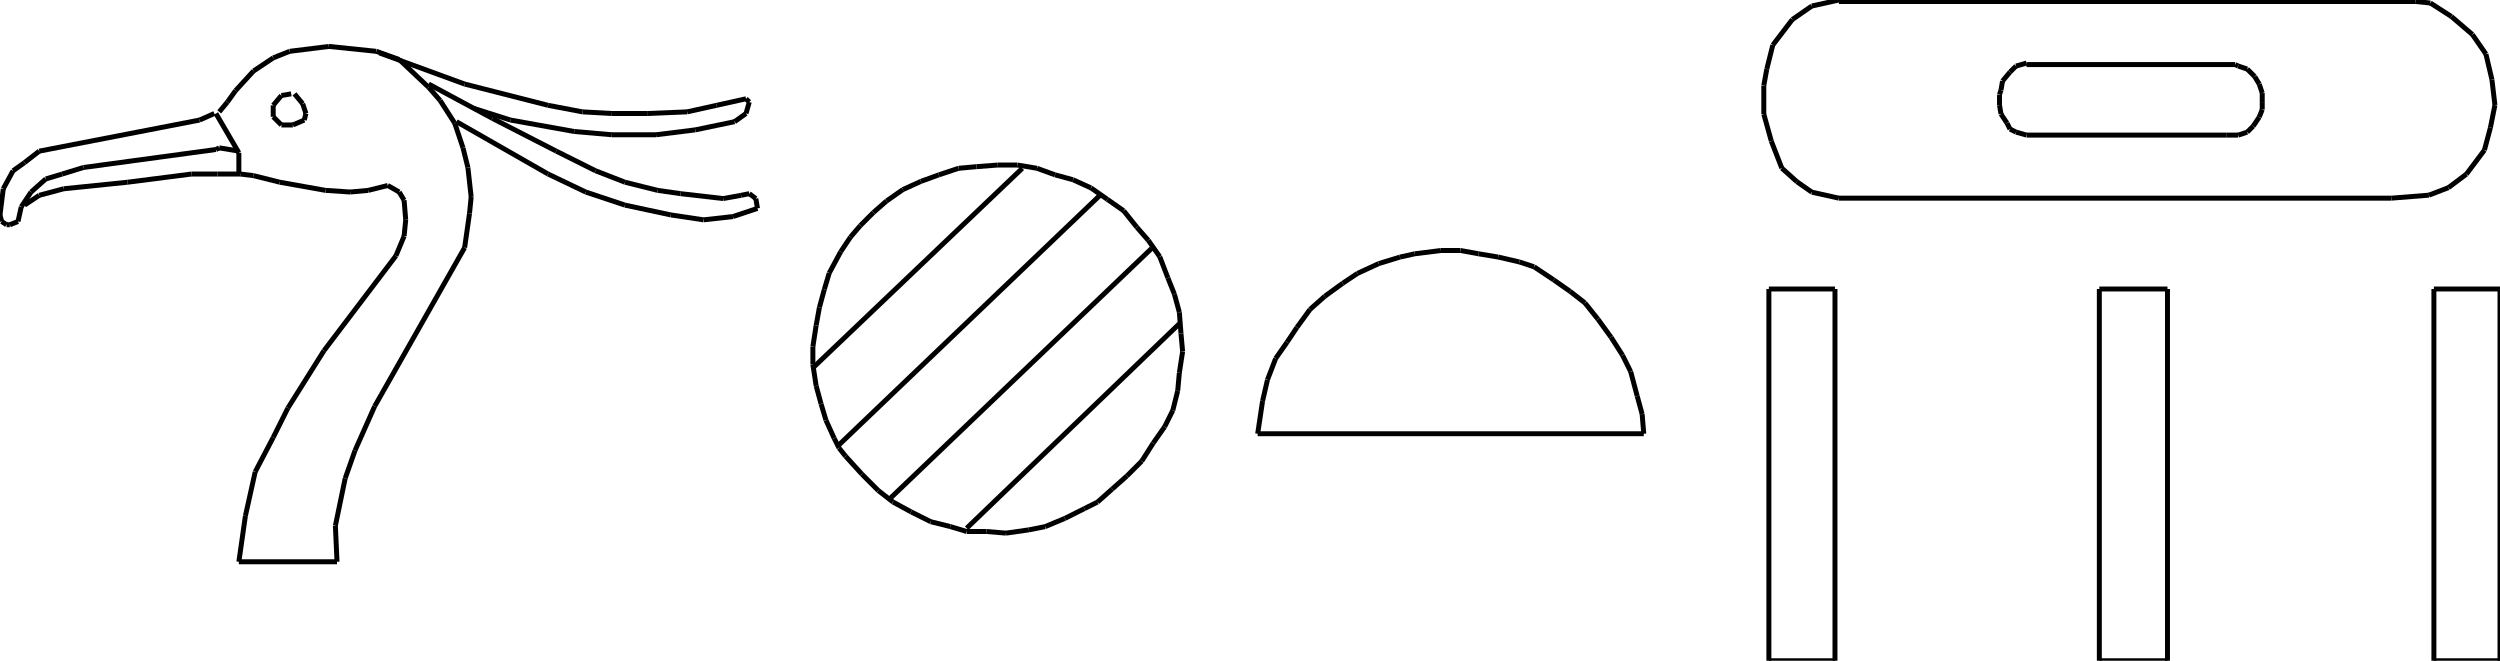 <?xml version="1.0" encoding="iso-8859-1"?>
<!-- Generator: Adobe Illustrator 16.0.1, SVG Export Plug-In . SVG Version: 6.00 Build 0)  -->
<!DOCTYPE svg PUBLIC "-//W3C//DTD SVG 1.1//EN" "http://www.w3.org/Graphics/SVG/1.1/DTD/svg11.dtd">
<svg version="1.1" id="Ebene_1" xmlns="http://www.w3.org/2000/svg" xmlns:xlink="http://www.w3.org/1999/xlink" x="0px" y="0px"
	 width="502.971px" height="132.936px" viewBox="0 0 502.971 132.936" style="enable-background:new 0 0 502.971 132.936;"
	 xml:space="preserve">
<g>
	<line style="fill:none;stroke:#000000;stroke-miterlimit:1;" x1="48.055" y1="113.02" x2="67.803" y2="113.02"/>
	<line style="fill:none;stroke:#000000;stroke-miterlimit:1;" x1="67.803" y1="113.02" x2="67.474" y2="105.778"/>
	<line style="fill:none;stroke:#000000;stroke-miterlimit:1;" x1="67.474" y1="105.778" x2="69.449" y2="96.233"/>
	<line style="fill:none;stroke:#000000;stroke-miterlimit:1;" x1="69.449" y1="96.233" x2="71.424" y2="90.638"/>
	<line style="fill:none;stroke:#000000;stroke-miterlimit:1;" x1="71.424" y1="90.638" x2="75.374" y2="81.751"/>
	<line style="fill:none;stroke:#000000;stroke-miterlimit:1;" x1="75.374" y1="81.751" x2="93.477" y2="49.824"/>
	<line style="fill:none;stroke:#000000;stroke-miterlimit:1;" x1="93.477" y1="49.824" x2="94.464" y2="42.912"/>
	<line style="fill:none;stroke:#000000;stroke-miterlimit:1;" x1="94.464" y1="42.912" x2="94.793" y2="39.621"/>
	<line style="fill:none;stroke:#000000;stroke-miterlimit:1;" x1="94.793" y1="39.621" x2="94.135" y2="33.696"/>
	<line style="fill:none;stroke:#000000;stroke-miterlimit:1;" x1="94.135" y1="33.696" x2="93.147" y2="29.747"/>
	<line style="fill:none;stroke:#000000;stroke-miterlimit:1;" x1="93.147" y1="29.747" x2="91.501" y2="24.81"/>
	<line style="fill:none;stroke:#000000;stroke-miterlimit:1;" x1="91.501" y1="24.81" x2="88.539" y2="20.201"/>
	<line style="fill:none;stroke:#000000;stroke-miterlimit:1;" x1="88.539" y1="20.201" x2="86.235" y2="17.568"/>
	<line style="fill:none;stroke:#000000;stroke-miterlimit:1;" x1="86.235" y1="17.568" x2="80.311" y2="11.973"/>
	<line style="fill:none;stroke:#000000;stroke-miterlimit:1;" x1="80.311" y1="11.973" x2="75.703" y2="10.327"/>
	<line style="fill:none;stroke:#000000;stroke-miterlimit:1;" x1="75.703" y1="10.327" x2="66.158" y2="9.34"/>
	<line style="fill:none;stroke:#000000;stroke-miterlimit:1;" x1="66.158" y1="9.34" x2="58.258" y2="10.327"/>
	<line style="fill:none;stroke:#000000;stroke-miterlimit:1;" x1="58.258" y1="10.327" x2="54.967" y2="11.644"/>
	<line style="fill:none;stroke:#000000;stroke-miterlimit:1;" x1="54.967" y1="11.644" x2="51.017" y2="14.277"/>
	<line style="fill:none;stroke:#000000;stroke-miterlimit:1;" x1="51.017" y1="14.277" x2="47.396" y2="18.227"/>
	<line style="fill:none;stroke:#000000;stroke-miterlimit:1;" x1="47.396" y1="18.227" x2="45.75" y2="20.53"/>
	<line style="fill:none;stroke:#000000;stroke-miterlimit:1;" x1="45.75" y1="20.53" x2="44.105" y2="22.505"/>
	<line style="fill:none;stroke:#000000;stroke-miterlimit:1;" x1="43.118" y1="22.834" x2="40.155" y2="24.151"/>
	<line style="fill:none;stroke:#000000;stroke-miterlimit:1;" x1="40.155" y1="24.151" x2="7.899" y2="30.405"/>
	<line style="fill:none;stroke:#000000;stroke-miterlimit:1;" x1="7.899" y1="30.405" x2="4.937" y2="32.709"/>
	<line style="fill:none;stroke:#000000;stroke-miterlimit:1;" x1="4.937" y1="32.709" x2="2.633" y2="34.354"/>
	<line style="fill:none;stroke:#000000;stroke-miterlimit:1;" x1="2.633" y1="34.354" x2="0.658" y2="37.975"/>
	<line style="fill:none;stroke:#000000;stroke-miterlimit:1;" x1="0.658" y1="37.975" x2="0" y2="43.241"/>
	<line style="fill:none;stroke:#000000;stroke-miterlimit:1;" x1="0" y1="43.241" x2="0.329" y2="44.558"/>
	<line style="fill:none;stroke:#000000;stroke-miterlimit:1;" x1="0.329" y1="44.558" x2="1.316" y2="45.216"/>
	<line style="fill:none;stroke:#000000;stroke-miterlimit:1;" x1="1.316" y1="45.216" x2="1.975" y2="45.216"/>
	<line style="fill:none;stroke:#000000;stroke-miterlimit:1;" x1="1.975" y1="45.216" x2="3.621" y2="44.558"/>
	<line style="fill:none;stroke:#000000;stroke-miterlimit:1;" x1="3.621" y1="44.558" x2="4.279" y2="41.596"/>
	<line style="fill:none;stroke:#000000;stroke-miterlimit:1;" x1="4.279" y1="41.596" x2="6.253" y2="38.633"/>
	<line style="fill:none;stroke:#000000;stroke-miterlimit:1;" x1="6.253" y1="38.633" x2="9.216" y2="36"/>
	<line style="fill:none;stroke:#000000;stroke-miterlimit:1;" x1="9.216" y1="36" x2="12.507" y2="35.013"/>
	<line style="fill:none;stroke:#000000;stroke-miterlimit:1;" x1="12.507" y1="35.013" x2="16.786" y2="33.696"/>
	<line style="fill:none;stroke:#000000;stroke-miterlimit:1;" x1="16.786" y1="33.696" x2="43.447" y2="30.076"/>
	<line style="fill:none;stroke:#000000;stroke-miterlimit:1;" x1="43.447" y1="30.076" x2="44.105" y2="29.747"/>
	<line style="fill:none;stroke:#000000;stroke-miterlimit:1;" x1="44.105" y1="29.747" x2="48.055" y2="30.405"/>
	<line style="fill:none;stroke:#000000;stroke-miterlimit:1;" x1="43.447" y1="22.834" x2="48.055" y2="30.734"/>
	<line style="fill:none;stroke:#000000;stroke-miterlimit:1;" x1="48.055" y1="30.734" x2="48.055" y2="35.013"/>
	<line style="fill:none;stroke:#000000;stroke-miterlimit:1;" x1="4.937" y1="41.267" x2="7.899" y2="39.292"/>
	<line style="fill:none;stroke:#000000;stroke-miterlimit:1;" x1="7.899" y1="39.292" x2="12.836" y2="37.975"/>
	<line style="fill:none;stroke:#000000;stroke-miterlimit:1;" x1="12.836" y1="37.975" x2="25.673" y2="36.659"/>
	<line style="fill:none;stroke:#000000;stroke-miterlimit:1;" x1="25.673" y1="36.659" x2="38.51" y2="35.013"/>
	<line style="fill:none;stroke:#000000;stroke-miterlimit:1;" x1="38.51" y1="35.013" x2="43.776" y2="35.013"/>
	<line style="fill:none;stroke:#000000;stroke-miterlimit:1;" x1="43.776" y1="35.013" x2="48.384" y2="35.013"/>
	<line style="fill:none;stroke:#000000;stroke-miterlimit:1;" x1="48.384" y1="35.013" x2="51.017" y2="35.342"/>
	<line style="fill:none;stroke:#000000;stroke-miterlimit:1;" x1="51.017" y1="35.342" x2="56.283" y2="36.659"/>
	<line style="fill:none;stroke:#000000;stroke-miterlimit:1;" x1="56.283" y1="36.659" x2="65.5" y2="38.304"/>
	<line style="fill:none;stroke:#000000;stroke-miterlimit:1;" x1="65.5" y1="38.304" x2="70.437" y2="38.633"/>
	<line style="fill:none;stroke:#000000;stroke-miterlimit:1;" x1="70.437" y1="38.633" x2="74.057" y2="38.304"/>
	<line style="fill:none;stroke:#000000;stroke-miterlimit:1;" x1="74.057" y1="38.304" x2="78.007" y2="37.317"/>
	<line style="fill:none;stroke:#000000;stroke-miterlimit:1;" x1="78.007" y1="37.317" x2="80.311" y2="38.633"/>
	<line style="fill:none;stroke:#000000;stroke-miterlimit:1;" x1="80.311" y1="38.633" x2="81.298" y2="40.279"/>
	<line style="fill:none;stroke:#000000;stroke-miterlimit:1;" x1="81.298" y1="40.279" x2="81.627" y2="44.229"/>
	<line style="fill:none;stroke:#000000;stroke-miterlimit:1;" x1="81.627" y1="44.229" x2="81.298" y2="47.52"/>
	<line style="fill:none;stroke:#000000;stroke-miterlimit:1;" x1="81.298" y1="47.52" x2="79.652" y2="51.47"/>
	<line style="fill:none;stroke:#000000;stroke-miterlimit:1;" x1="79.652" y1="51.47" x2="65.17" y2="70.561"/>
	<line style="fill:none;stroke:#000000;stroke-miterlimit:1;" x1="65.17" y1="70.561" x2="57.929" y2="82.08"/>
	<line style="fill:none;stroke:#000000;stroke-miterlimit:1;" x1="57.929" y1="82.08" x2="54.967" y2="88.005"/>
	<line style="fill:none;stroke:#000000;stroke-miterlimit:1;" x1="54.967" y1="88.005" x2="51.346" y2="94.917"/>
	<line style="fill:none;stroke:#000000;stroke-miterlimit:1;" x1="51.346" y1="94.917" x2="49.371" y2="103.804"/>
	<line style="fill:none;stroke:#000000;stroke-miterlimit:1;" x1="49.371" y1="103.804" x2="48.055" y2="113.02"/>
	<line style="fill:none;stroke:#000000;stroke-miterlimit:1;" x1="76.361" y1="10.656" x2="93.477" y2="16.91"/>
	<line style="fill:none;stroke:#000000;stroke-miterlimit:1;" x1="93.477" y1="16.91" x2="110.263" y2="21.189"/>
	<line style="fill:none;stroke:#000000;stroke-miterlimit:1;" x1="110.263" y1="21.189" x2="117.175" y2="22.505"/>
	<line style="fill:none;stroke:#000000;stroke-miterlimit:1;" x1="117.175" y1="22.505" x2="123.099" y2="22.834"/>
	<line style="fill:none;stroke:#000000;stroke-miterlimit:1;" x1="123.099" y1="22.834" x2="130.34" y2="22.834"/>
	<line style="fill:none;stroke:#000000;stroke-miterlimit:1;" x1="130.34" y1="22.834" x2="138.24" y2="22.505"/>
	<line style="fill:none;stroke:#000000;stroke-miterlimit:1;" x1="138.24" y1="22.505" x2="144.165" y2="21.189"/>
	<line style="fill:none;stroke:#000000;stroke-miterlimit:1;" x1="144.165" y1="21.189" x2="150.089" y2="19.872"/>
	<line style="fill:none;stroke:#000000;stroke-miterlimit:1;" x1="150.089" y1="19.872" x2="150.747" y2="20.53"/>
	<line style="fill:none;stroke:#000000;stroke-miterlimit:1;" x1="150.747" y1="20.53" x2="150.089" y2="22.834"/>
	<line style="fill:none;stroke:#000000;stroke-miterlimit:1;" x1="150.089" y1="22.834" x2="147.785" y2="24.48"/>
	<line style="fill:none;stroke:#000000;stroke-miterlimit:1;" x1="147.785" y1="24.48" x2="139.886" y2="26.126"/>
	<line style="fill:none;stroke:#000000;stroke-miterlimit:1;" x1="139.886" y1="26.126" x2="131.986" y2="27.113"/>
	<line style="fill:none;stroke:#000000;stroke-miterlimit:1;" x1="131.986" y1="27.113" x2="123.099" y2="27.113"/>
	<line style="fill:none;stroke:#000000;stroke-miterlimit:1;" x1="123.099" y1="27.113" x2="115.529" y2="26.455"/>
	<line style="fill:none;stroke:#000000;stroke-miterlimit:1;" x1="115.529" y1="26.455" x2="102.692" y2="24.151"/>
	<line style="fill:none;stroke:#000000;stroke-miterlimit:1;" x1="102.692" y1="24.151" x2="95.451" y2="21.847"/>
	<line style="fill:none;stroke:#000000;stroke-miterlimit:1;" x1="86.235" y1="16.91" x2="99.072" y2="23.822"/>
	<line style="fill:none;stroke:#000000;stroke-miterlimit:1;" x1="99.072" y1="23.822" x2="111.908" y2="30.405"/>
	<line style="fill:none;stroke:#000000;stroke-miterlimit:1;" x1="111.908" y1="30.405" x2="119.808" y2="34.354"/>
	<line style="fill:none;stroke:#000000;stroke-miterlimit:1;" x1="119.808" y1="34.354" x2="125.732" y2="36.659"/>
	<line style="fill:none;stroke:#000000;stroke-miterlimit:1;" x1="125.732" y1="36.659" x2="132.315" y2="38.304"/>
	<line style="fill:none;stroke:#000000;stroke-miterlimit:1;" x1="132.315" y1="38.304" x2="136.923" y2="38.962"/>
	<line style="fill:none;stroke:#000000;stroke-miterlimit:1;" x1="136.923" y1="38.962" x2="145.481" y2="39.95"/>
	<line style="fill:none;stroke:#000000;stroke-miterlimit:1;" x1="145.481" y1="39.95" x2="149.102" y2="39.292"/>
	<line style="fill:none;stroke:#000000;stroke-miterlimit:1;" x1="149.102" y1="39.292" x2="150.747" y2="38.962"/>
	<line style="fill:none;stroke:#000000;stroke-miterlimit:1;" x1="150.747" y1="38.962" x2="152.064" y2="39.95"/>
	<line style="fill:none;stroke:#000000;stroke-miterlimit:1;" x1="152.064" y1="39.95" x2="152.393" y2="41.925"/>
	<line style="fill:none;stroke:#000000;stroke-miterlimit:1;" x1="152.393" y1="41.925" x2="147.456" y2="43.57"/>
	<line style="fill:none;stroke:#000000;stroke-miterlimit:1;" x1="147.456" y1="43.57" x2="141.531" y2="44.229"/>
	<line style="fill:none;stroke:#000000;stroke-miterlimit:1;" x1="141.531" y1="44.229" x2="134.948" y2="43.241"/>
	<line style="fill:none;stroke:#000000;stroke-miterlimit:1;" x1="134.948" y1="43.241" x2="125.732" y2="41.267"/>
	<line style="fill:none;stroke:#000000;stroke-miterlimit:1;" x1="125.732" y1="41.267" x2="117.833" y2="38.633"/>
	<line style="fill:none;stroke:#000000;stroke-miterlimit:1;" x1="117.833" y1="38.633" x2="110.263" y2="35.013"/>
	<line style="fill:none;stroke:#000000;stroke-miterlimit:1;" x1="110.263" y1="35.013" x2="91.831" y2="24.48"/>
	<line style="fill:none;stroke:#000000;stroke-miterlimit:1;" x1="58.587" y1="18.885" x2="56.612" y2="19.214"/>
	<line style="fill:none;stroke:#000000;stroke-miterlimit:1;" x1="56.612" y1="19.214" x2="54.967" y2="21.189"/>
	<line style="fill:none;stroke:#000000;stroke-miterlimit:1;" x1="54.967" y1="21.189" x2="54.967" y2="23.493"/>
	<line style="fill:none;stroke:#000000;stroke-miterlimit:1;" x1="54.967" y1="23.493" x2="56.612" y2="25.139"/>
	<line style="fill:none;stroke:#000000;stroke-miterlimit:1;" x1="56.612" y1="25.139" x2="58.917" y2="25.139"/>
	<line style="fill:none;stroke:#000000;stroke-miterlimit:1;" x1="58.917" y1="25.139" x2="61.22" y2="24.151"/>
	<line style="fill:none;stroke:#000000;stroke-miterlimit:1;" x1="61.22" y1="24.151" x2="61.549" y2="22.834"/>
	<line style="fill:none;stroke:#000000;stroke-miterlimit:1;" x1="61.549" y1="22.834" x2="60.891" y2="20.86"/>
	<line style="fill:none;stroke:#000000;stroke-miterlimit:1;" x1="60.891" y1="20.86" x2="59.246" y2="18.885"/>
	<line style="fill:none;stroke:#000000;stroke-miterlimit:1;" x1="194.482" y1="106.272" x2="237.271" y2="65.129"/>
	<line style="fill:none;stroke:#000000;stroke-miterlimit:1;" x1="179.012" y1="100.348" x2="231.675" y2="49.989"/>
	<line style="fill:none;stroke:#000000;stroke-miterlimit:1;" x1="168.809" y1="89.486" x2="221.472" y2="39.127"/>
	<line style="fill:none;stroke:#000000;stroke-miterlimit:1;" x1="163.542" y1="74.017" x2="205.673" y2="33.861"/>
	<line style="fill:none;stroke:#000000;stroke-miterlimit:1;" x1="215.876" y1="36.165" x2="212.256" y2="35.177"/>
	<line style="fill:none;stroke:#000000;stroke-miterlimit:1;" x1="212.256" y1="35.177" x2="208.635" y2="33.861"/>
	<line style="fill:none;stroke:#000000;stroke-miterlimit:1;" x1="208.635" y1="33.861" x2="204.686" y2="33.203"/>
	<line style="fill:none;stroke:#000000;stroke-miterlimit:1;" x1="204.686" y1="33.203" x2="200.736" y2="33.203"/>
	<line style="fill:none;stroke:#000000;stroke-miterlimit:1;" x1="200.736" y1="33.203" x2="196.457" y2="33.532"/>
	<line style="fill:none;stroke:#000000;stroke-miterlimit:1;" x1="196.457" y1="33.532" x2="192.836" y2="33.861"/>
	<line style="fill:none;stroke:#000000;stroke-miterlimit:1;" x1="192.836" y1="33.861" x2="188.887" y2="35.177"/>
	<line style="fill:none;stroke:#000000;stroke-miterlimit:1;" x1="188.887" y1="35.177" x2="185.266" y2="36.494"/>
	<line style="fill:none;stroke:#000000;stroke-miterlimit:1;" x1="185.266" y1="36.494" x2="181.646" y2="38.14"/>
	<line style="fill:none;stroke:#000000;stroke-miterlimit:1;" x1="181.646" y1="38.14" x2="178.354" y2="40.444"/>
	<line style="fill:none;stroke:#000000;stroke-miterlimit:1;" x1="178.354" y1="40.444" x2="175.721" y2="42.748"/>
	<line style="fill:none;stroke:#000000;stroke-miterlimit:1;" x1="175.721" y1="42.748" x2="173.088" y2="45.381"/>
	<line style="fill:none;stroke:#000000;stroke-miterlimit:1;" x1="173.088" y1="45.381" x2="171.113" y2="47.685"/>
	<line style="fill:none;stroke:#000000;stroke-miterlimit:1;" x1="171.113" y1="47.685" x2="169.138" y2="50.647"/>
	<line style="fill:none;stroke:#000000;stroke-miterlimit:1;" x1="169.138" y1="50.647" x2="166.834" y2="54.926"/>
	<line style="fill:none;stroke:#000000;stroke-miterlimit:1;" x1="166.834" y1="54.926" x2="165.847" y2="58.217"/>
	<line style="fill:none;stroke:#000000;stroke-miterlimit:1;" x1="165.847" y1="58.217" x2="164.859" y2="61.838"/>
	<line style="fill:none;stroke:#000000;stroke-miterlimit:1;" x1="164.859" y1="61.838" x2="164.201" y2="65.458"/>
	<line style="fill:none;stroke:#000000;stroke-miterlimit:1;" x1="164.201" y1="65.458" x2="163.542" y2="69.737"/>
	<line style="fill:none;stroke:#000000;stroke-miterlimit:1;" x1="163.542" y1="69.737" x2="163.542" y2="73.358"/>
	<line style="fill:none;stroke:#000000;stroke-miterlimit:1;" x1="163.542" y1="73.358" x2="164.201" y2="77.637"/>
	<line style="fill:none;stroke:#000000;stroke-miterlimit:1;" x1="164.201" y1="77.637" x2="165.188" y2="81.258"/>
	<line style="fill:none;stroke:#000000;stroke-miterlimit:1;" x1="165.188" y1="81.258" x2="166.176" y2="84.549"/>
	<line style="fill:none;stroke:#000000;stroke-miterlimit:1;" x1="166.176" y1="84.549" x2="167.822" y2="88.169"/>
	<line style="fill:none;stroke:#000000;stroke-miterlimit:1;" x1="167.822" y1="88.169" x2="168.809" y2="90.145"/>
	<line style="fill:none;stroke:#000000;stroke-miterlimit:1;" x1="168.809" y1="90.145" x2="170.125" y2="91.79"/>
	<line style="fill:none;stroke:#000000;stroke-miterlimit:1;" x1="170.125" y1="91.79" x2="173.417" y2="95.41"/>
	<line style="fill:none;stroke:#000000;stroke-miterlimit:1;" x1="173.417" y1="95.41" x2="176.708" y2="98.702"/>
	<line style="fill:none;stroke:#000000;stroke-miterlimit:1;" x1="176.708" y1="98.702" x2="179.671" y2="101.006"/>
	<line style="fill:none;stroke:#000000;stroke-miterlimit:1;" x1="179.671" y1="101.006" x2="183.292" y2="102.98"/>
	<line style="fill:none;stroke:#000000;stroke-miterlimit:1;" x1="183.292" y1="102.98" x2="187.241" y2="104.956"/>
	<line style="fill:none;stroke:#000000;stroke-miterlimit:1;" x1="187.241" y1="104.956" x2="191.191" y2="105.943"/>
	<line style="fill:none;stroke:#000000;stroke-miterlimit:1;" x1="191.191" y1="105.943" x2="194.482" y2="106.931"/>
	<line style="fill:none;stroke:#000000;stroke-miterlimit:1;" x1="194.482" y1="106.931" x2="198.432" y2="106.931"/>
	<line style="fill:none;stroke:#000000;stroke-miterlimit:1;" x1="198.432" y1="106.931" x2="202.381" y2="107.26"/>
	<line style="fill:none;stroke:#000000;stroke-miterlimit:1;" x1="202.381" y1="107.26" x2="206.99" y2="106.602"/>
	<line style="fill:none;stroke:#000000;stroke-miterlimit:1;" x1="206.99" y1="106.602" x2="210.281" y2="105.943"/>
	<line style="fill:none;stroke:#000000;stroke-miterlimit:1;" x1="210.281" y1="105.943" x2="214.231" y2="104.298"/>
	<line style="fill:none;stroke:#000000;stroke-miterlimit:1;" x1="214.231" y1="104.298" x2="218.18" y2="102.322"/>
	<line style="fill:none;stroke:#000000;stroke-miterlimit:1;" x1="218.18" y1="102.322" x2="220.813" y2="101.006"/>
	<line style="fill:none;stroke:#000000;stroke-miterlimit:1;" x1="220.813" y1="101.006" x2="223.776" y2="98.373"/>
	<line style="fill:none;stroke:#000000;stroke-miterlimit:1;" x1="223.776" y1="98.373" x2="226.738" y2="95.739"/>
	<line style="fill:none;stroke:#000000;stroke-miterlimit:1;" x1="226.738" y1="95.739" x2="229.701" y2="92.777"/>
	<line style="fill:none;stroke:#000000;stroke-miterlimit:1;" x1="229.701" y1="92.777" x2="232.004" y2="89.157"/>
	<line style="fill:none;stroke:#000000;stroke-miterlimit:1;" x1="232.004" y1="89.157" x2="234.309" y2="85.865"/>
	<line style="fill:none;stroke:#000000;stroke-miterlimit:1;" x1="234.309" y1="85.865" x2="235.954" y2="82.574"/>
	<line style="fill:none;stroke:#000000;stroke-miterlimit:1;" x1="235.954" y1="82.574" x2="236.941" y2="78.624"/>
	<line style="fill:none;stroke:#000000;stroke-miterlimit:1;" x1="236.941" y1="78.624" x2="237.271" y2="75.004"/>
	<line style="fill:none;stroke:#000000;stroke-miterlimit:1;" x1="237.271" y1="75.004" x2="237.929" y2="70.725"/>
	<line style="fill:none;stroke:#000000;stroke-miterlimit:1;" x1="237.929" y1="70.725" x2="237.6" y2="67.104"/>
	<line style="fill:none;stroke:#000000;stroke-miterlimit:1;" x1="237.6" y1="67.104" x2="237.271" y2="62.825"/>
	<line style="fill:none;stroke:#000000;stroke-miterlimit:1;" x1="237.271" y1="62.825" x2="236.283" y2="59.205"/>
	<line style="fill:none;stroke:#000000;stroke-miterlimit:1;" x1="236.283" y1="59.205" x2="234.967" y2="55.914"/>
	<line style="fill:none;stroke:#000000;stroke-miterlimit:1;" x1="234.967" y1="55.914" x2="233.321" y2="51.635"/>
	<line style="fill:none;stroke:#000000;stroke-miterlimit:1;" x1="233.321" y1="51.635" x2="231.017" y2="48.343"/>
	<line style="fill:none;stroke:#000000;stroke-miterlimit:1;" x1="231.017" y1="48.343" x2="228.713" y2="45.71"/>
	<line style="fill:none;stroke:#000000;stroke-miterlimit:1;" x1="228.713" y1="45.71" x2="226.08" y2="42.418"/>
	<line style="fill:none;stroke:#000000;stroke-miterlimit:1;" x1="226.08" y1="42.418" x2="222.789" y2="40.114"/>
	<line style="fill:none;stroke:#000000;stroke-miterlimit:1;" x1="222.789" y1="40.114" x2="219.497" y2="37.811"/>
	<line style="fill:none;stroke:#000000;stroke-miterlimit:1;" x1="219.497" y1="37.811" x2="215.876" y2="36.165"/>
	<line style="fill:none;stroke:#000000;stroke-miterlimit:1;" x1="330.707" y1="87.265" x2="253.029" y2="87.265"/>
	<line style="fill:none;stroke:#000000;stroke-miterlimit:1;" x1="253.029" y1="87.265" x2="254.016" y2="80.682"/>
	<line style="fill:none;stroke:#000000;stroke-miterlimit:1;" x1="254.016" y1="80.682" x2="255.004" y2="76.402"/>
	<line style="fill:none;stroke:#000000;stroke-miterlimit:1;" x1="255.004" y1="76.402" x2="256.648" y2="72.124"/>
	<line style="fill:none;stroke:#000000;stroke-miterlimit:1;" x1="256.648" y1="72.124" x2="258.953" y2="68.832"/>
	<line style="fill:none;stroke:#000000;stroke-miterlimit:1;" x1="258.953" y1="68.832" x2="260.928" y2="65.87"/>
	<line style="fill:none;stroke:#000000;stroke-miterlimit:1;" x1="260.928" y1="65.87" x2="263.561" y2="62.25"/>
	<line style="fill:none;stroke:#000000;stroke-miterlimit:1;" x1="263.561" y1="62.25" x2="266.523" y2="59.616"/>
	<line style="fill:none;stroke:#000000;stroke-miterlimit:1;" x1="266.523" y1="59.616" x2="270.145" y2="56.983"/>
	<line style="fill:none;stroke:#000000;stroke-miterlimit:1;" x1="270.145" y1="56.983" x2="273.105" y2="55.008"/>
	<line style="fill:none;stroke:#000000;stroke-miterlimit:1;" x1="273.105" y1="55.008" x2="277.385" y2="53.033"/>
	<line style="fill:none;stroke:#000000;stroke-miterlimit:1;" x1="277.385" y1="53.033" x2="281.664" y2="51.717"/>
	<line style="fill:none;stroke:#000000;stroke-miterlimit:1;" x1="281.664" y1="51.717" x2="284.627" y2="51.059"/>
	<line style="fill:none;stroke:#000000;stroke-miterlimit:1;" x1="284.627" y1="51.059" x2="289.893" y2="50.4"/>
	<line style="fill:none;stroke:#000000;stroke-miterlimit:1;" x1="289.893" y1="50.4" x2="293.842" y2="50.4"/>
	<line style="fill:none;stroke:#000000;stroke-miterlimit:1;" x1="293.842" y1="50.4" x2="297.463" y2="51.059"/>
	<line style="fill:none;stroke:#000000;stroke-miterlimit:1;" x1="297.463" y1="51.059" x2="301.412" y2="51.717"/>
	<line style="fill:none;stroke:#000000;stroke-miterlimit:1;" x1="301.412" y1="51.717" x2="305.691" y2="52.704"/>
	<line style="fill:none;stroke:#000000;stroke-miterlimit:1;" x1="305.691" y1="52.704" x2="308.654" y2="53.691"/>
	<line style="fill:none;stroke:#000000;stroke-miterlimit:1;" x1="308.654" y1="53.691" x2="312.604" y2="56.325"/>
	<line style="fill:none;stroke:#000000;stroke-miterlimit:1;" x1="312.604" y1="56.325" x2="315.895" y2="58.629"/>
	<line style="fill:none;stroke:#000000;stroke-miterlimit:1;" x1="315.895" y1="58.629" x2="318.857" y2="60.933"/>
	<line style="fill:none;stroke:#000000;stroke-miterlimit:1;" x1="318.857" y1="60.933" x2="321.49" y2="64.224"/>
	<line style="fill:none;stroke:#000000;stroke-miterlimit:1;" x1="321.49" y1="64.224" x2="324.123" y2="67.845"/>
	<line style="fill:none;stroke:#000000;stroke-miterlimit:1;" x1="324.123" y1="67.845" x2="326.428" y2="71.466"/>
	<line style="fill:none;stroke:#000000;stroke-miterlimit:1;" x1="326.428" y1="71.466" x2="328.072" y2="74.757"/>
	<line style="fill:none;stroke:#000000;stroke-miterlimit:1;" x1="328.072" y1="74.757" x2="329.389" y2="79.694"/>
	<line style="fill:none;stroke:#000000;stroke-miterlimit:1;" x1="329.389" y1="79.694" x2="330.377" y2="83.314"/>
	<line style="fill:none;stroke:#000000;stroke-miterlimit:1;" x1="330.377" y1="83.314" x2="330.707" y2="87.265"/>
	<line style="fill:none;stroke:#000000;stroke-miterlimit:1;" x1="369.959" y1="0" x2="364.521" y2="1.208"/>
	<line style="fill:none;stroke:#000000;stroke-miterlimit:1;" x1="364.521" y1="1.208" x2="360.596" y2="3.927"/>
	<line style="fill:none;stroke:#000000;stroke-miterlimit:1;" x1="360.596" y1="3.927" x2="356.67" y2="9.062"/>
	<line style="fill:none;stroke:#000000;stroke-miterlimit:1;" x1="356.67" y1="9.062" x2="355.461" y2="13.894"/>
	<line style="fill:none;stroke:#000000;stroke-miterlimit:1;" x1="355.461" y1="13.894" x2="354.857" y2="17.216"/>
	<line style="fill:none;stroke:#000000;stroke-miterlimit:1;" x1="354.857" y1="17.216" x2="354.857" y2="22.955"/>
	<line style="fill:none;stroke:#000000;stroke-miterlimit:1;" x1="354.857" y1="22.955" x2="356.367" y2="28.392"/>
	<line style="fill:none;stroke:#000000;stroke-miterlimit:1;" x1="356.367" y1="28.392" x2="358.48" y2="33.829"/>
	<line style="fill:none;stroke:#000000;stroke-miterlimit:1;" x1="358.48" y1="33.829" x2="361.502" y2="36.547"/>
	<line style="fill:none;stroke:#000000;stroke-miterlimit:1;" x1="361.502" y1="36.547" x2="364.521" y2="38.661"/>
	<line style="fill:none;stroke:#000000;stroke-miterlimit:1;" x1="364.521" y1="38.661" x2="369.959" y2="39.869"/>
	<line style="fill:none;stroke:#000000;stroke-miterlimit:1;" x1="369.959" y1="39.869" x2="481.109" y2="39.869"/>
	<line style="fill:none;stroke:#000000;stroke-miterlimit:1;" x1="481.109" y1="39.869" x2="488.66" y2="39.265"/>
	<line style="fill:none;stroke:#000000;stroke-miterlimit:1;" x1="488.66" y1="39.265" x2="492.586" y2="37.755"/>
	<line style="fill:none;stroke:#000000;stroke-miterlimit:1;" x1="492.586" y1="37.755" x2="496.211" y2="35.037"/>
	<line style="fill:none;stroke:#000000;stroke-miterlimit:1;" x1="496.211" y1="35.037" x2="499.836" y2="30.204"/>
	<line style="fill:none;stroke:#000000;stroke-miterlimit:1;" x1="499.836" y1="30.204" x2="501.043" y2="25.673"/>
	<line style="fill:none;stroke:#000000;stroke-miterlimit:1;" x1="501.043" y1="25.673" x2="501.949" y2="21.143"/>
	<line style="fill:none;stroke:#000000;stroke-miterlimit:1;" x1="501.949" y1="21.143" x2="501.346" y2="16.008"/>
	<line style="fill:none;stroke:#000000;stroke-miterlimit:1;" x1="501.346" y1="16.008" x2="500.137" y2="10.874"/>
	<line style="fill:none;stroke:#000000;stroke-miterlimit:1;" x1="500.137" y1="10.874" x2="497.42" y2="6.947"/>
	<line style="fill:none;stroke:#000000;stroke-miterlimit:1;" x1="497.42" y1="6.947" x2="493.191" y2="3.323"/>
	<line style="fill:none;stroke:#000000;stroke-miterlimit:1;" x1="493.191" y1="3.323" x2="488.963" y2="0.604"/>
	<line style="fill:none;stroke:#000000;stroke-miterlimit:1;" x1="488.963" y1="0.604" x2="485.941" y2="0.302"/>
	<line style="fill:none;stroke:#000000;stroke-miterlimit:1;" x1="485.941" y1="0.302" x2="369.959" y2="0.302"/>
	<line style="fill:none;stroke:#000000;stroke-miterlimit:1;" x1="407.713" y1="12.686" x2="405.6" y2="13.29"/>
	<line style="fill:none;stroke:#000000;stroke-miterlimit:1;" x1="405.6" y1="13.29" x2="404.391" y2="14.498"/>
	<line style="fill:none;stroke:#000000;stroke-miterlimit:1;" x1="404.391" y1="14.498" x2="402.881" y2="16.311"/>
	<line style="fill:none;stroke:#000000;stroke-miterlimit:1;" x1="402.881" y1="16.311" x2="402.58" y2="18.123"/>
	<line style="fill:none;stroke:#000000;stroke-miterlimit:1;" x1="402.58" y1="18.123" x2="402.277" y2="19.029"/>
	<line style="fill:none;stroke:#000000;stroke-miterlimit:1;" x1="402.277" y1="19.029" x2="402.277" y2="21.143"/>
	<line style="fill:none;stroke:#000000;stroke-miterlimit:1;" x1="402.277" y1="21.143" x2="402.58" y2="22.955"/>
	<line style="fill:none;stroke:#000000;stroke-miterlimit:1;" x1="402.58" y1="22.955" x2="403.787" y2="24.768"/>
	<line style="fill:none;stroke:#000000;stroke-miterlimit:1;" x1="403.787" y1="24.768" x2="404.391" y2="25.976"/>
	<line style="fill:none;stroke:#000000;stroke-miterlimit:1;" x1="404.391" y1="25.976" x2="405.6" y2="26.58"/>
	<line style="fill:none;stroke:#000000;stroke-miterlimit:1;" x1="405.6" y1="26.58" x2="407.713" y2="27.184"/>
	<line style="fill:none;stroke:#000000;stroke-miterlimit:1;" x1="407.713" y1="27.184" x2="447.885" y2="27.184"/>
	<line style="fill:none;stroke:#000000;stroke-miterlimit:1;" x1="447.885" y1="27.184" x2="450.301" y2="27.184"/>
	<line style="fill:none;stroke:#000000;stroke-miterlimit:1;" x1="450.301" y1="27.184" x2="452.113" y2="26.58"/>
	<line style="fill:none;stroke:#000000;stroke-miterlimit:1;" x1="452.113" y1="26.58" x2="453.322" y2="25.372"/>
	<line style="fill:none;stroke:#000000;stroke-miterlimit:1;" x1="453.322" y1="25.372" x2="454.529" y2="23.559"/>
	<line style="fill:none;stroke:#000000;stroke-miterlimit:1;" x1="454.529" y1="23.559" x2="455.135" y2="22.049"/>
	<line style="fill:none;stroke:#000000;stroke-miterlimit:1;" x1="455.135" y1="22.049" x2="455.135" y2="20.539"/>
	<line style="fill:none;stroke:#000000;stroke-miterlimit:1;" x1="455.135" y1="20.539" x2="455.135" y2="18.727"/>
	<line style="fill:none;stroke:#000000;stroke-miterlimit:1;" x1="455.135" y1="18.727" x2="454.529" y2="16.915"/>
	<line style="fill:none;stroke:#000000;stroke-miterlimit:1;" x1="454.529" y1="16.915" x2="453.623" y2="15.404"/>
	<line style="fill:none;stroke:#000000;stroke-miterlimit:1;" x1="453.623" y1="15.404" x2="452.113" y2="13.894"/>
	<line style="fill:none;stroke:#000000;stroke-miterlimit:1;" x1="452.113" y1="13.894" x2="450.301" y2="13.29"/>
	<line style="fill:none;stroke:#000000;stroke-miterlimit:1;" x1="450.301" y1="13.29" x2="449.697" y2="12.988"/>
	<line style="fill:none;stroke:#000000;stroke-miterlimit:1;" x1="449.697" y1="12.988" x2="407.713" y2="12.988"/>
	<line style="fill:none;stroke:#000000;stroke-miterlimit:1;" x1="355.879" y1="58.143" x2="355.879" y2="132.936"/>
	<line style="fill:none;stroke:#000000;stroke-miterlimit:1;" x1="355.879" y1="132.936" x2="369.176" y2="132.936"/>
	<line style="fill:none;stroke:#000000;stroke-miterlimit:1;" x1="369.176" y1="132.936" x2="369.176" y2="58.143"/>
	<line style="fill:none;stroke:#000000;stroke-miterlimit:1;" x1="369.176" y1="58.143" x2="355.879" y2="58.143"/>
	<line style="fill:none;stroke:#000000;stroke-miterlimit:1;" x1="422.361" y1="58.143" x2="422.361" y2="132.936"/>
	<line style="fill:none;stroke:#000000;stroke-miterlimit:1;" x1="422.361" y1="132.936" x2="436.072" y2="132.936"/>
	<line style="fill:none;stroke:#000000;stroke-miterlimit:1;" x1="436.072" y1="132.936" x2="436.072" y2="58.143"/>
	<line style="fill:none;stroke:#000000;stroke-miterlimit:1;" x1="436.072" y1="58.143" x2="422.361" y2="58.143"/>
	<line style="fill:none;stroke:#000000;stroke-miterlimit:1;" x1="489.674" y1="58.143" x2="489.674" y2="132.936"/>
	<line style="fill:none;stroke:#000000;stroke-miterlimit:1;" x1="489.674" y1="132.936" x2="502.971" y2="132.936"/>
	<line style="fill:none;stroke:#000000;stroke-miterlimit:1;" x1="502.971" y1="132.936" x2="502.971" y2="58.143"/>
	<line style="fill:none;stroke:#000000;stroke-miterlimit:1;" x1="502.971" y1="58.143" x2="489.674" y2="58.143"/>
</g>
</svg>
